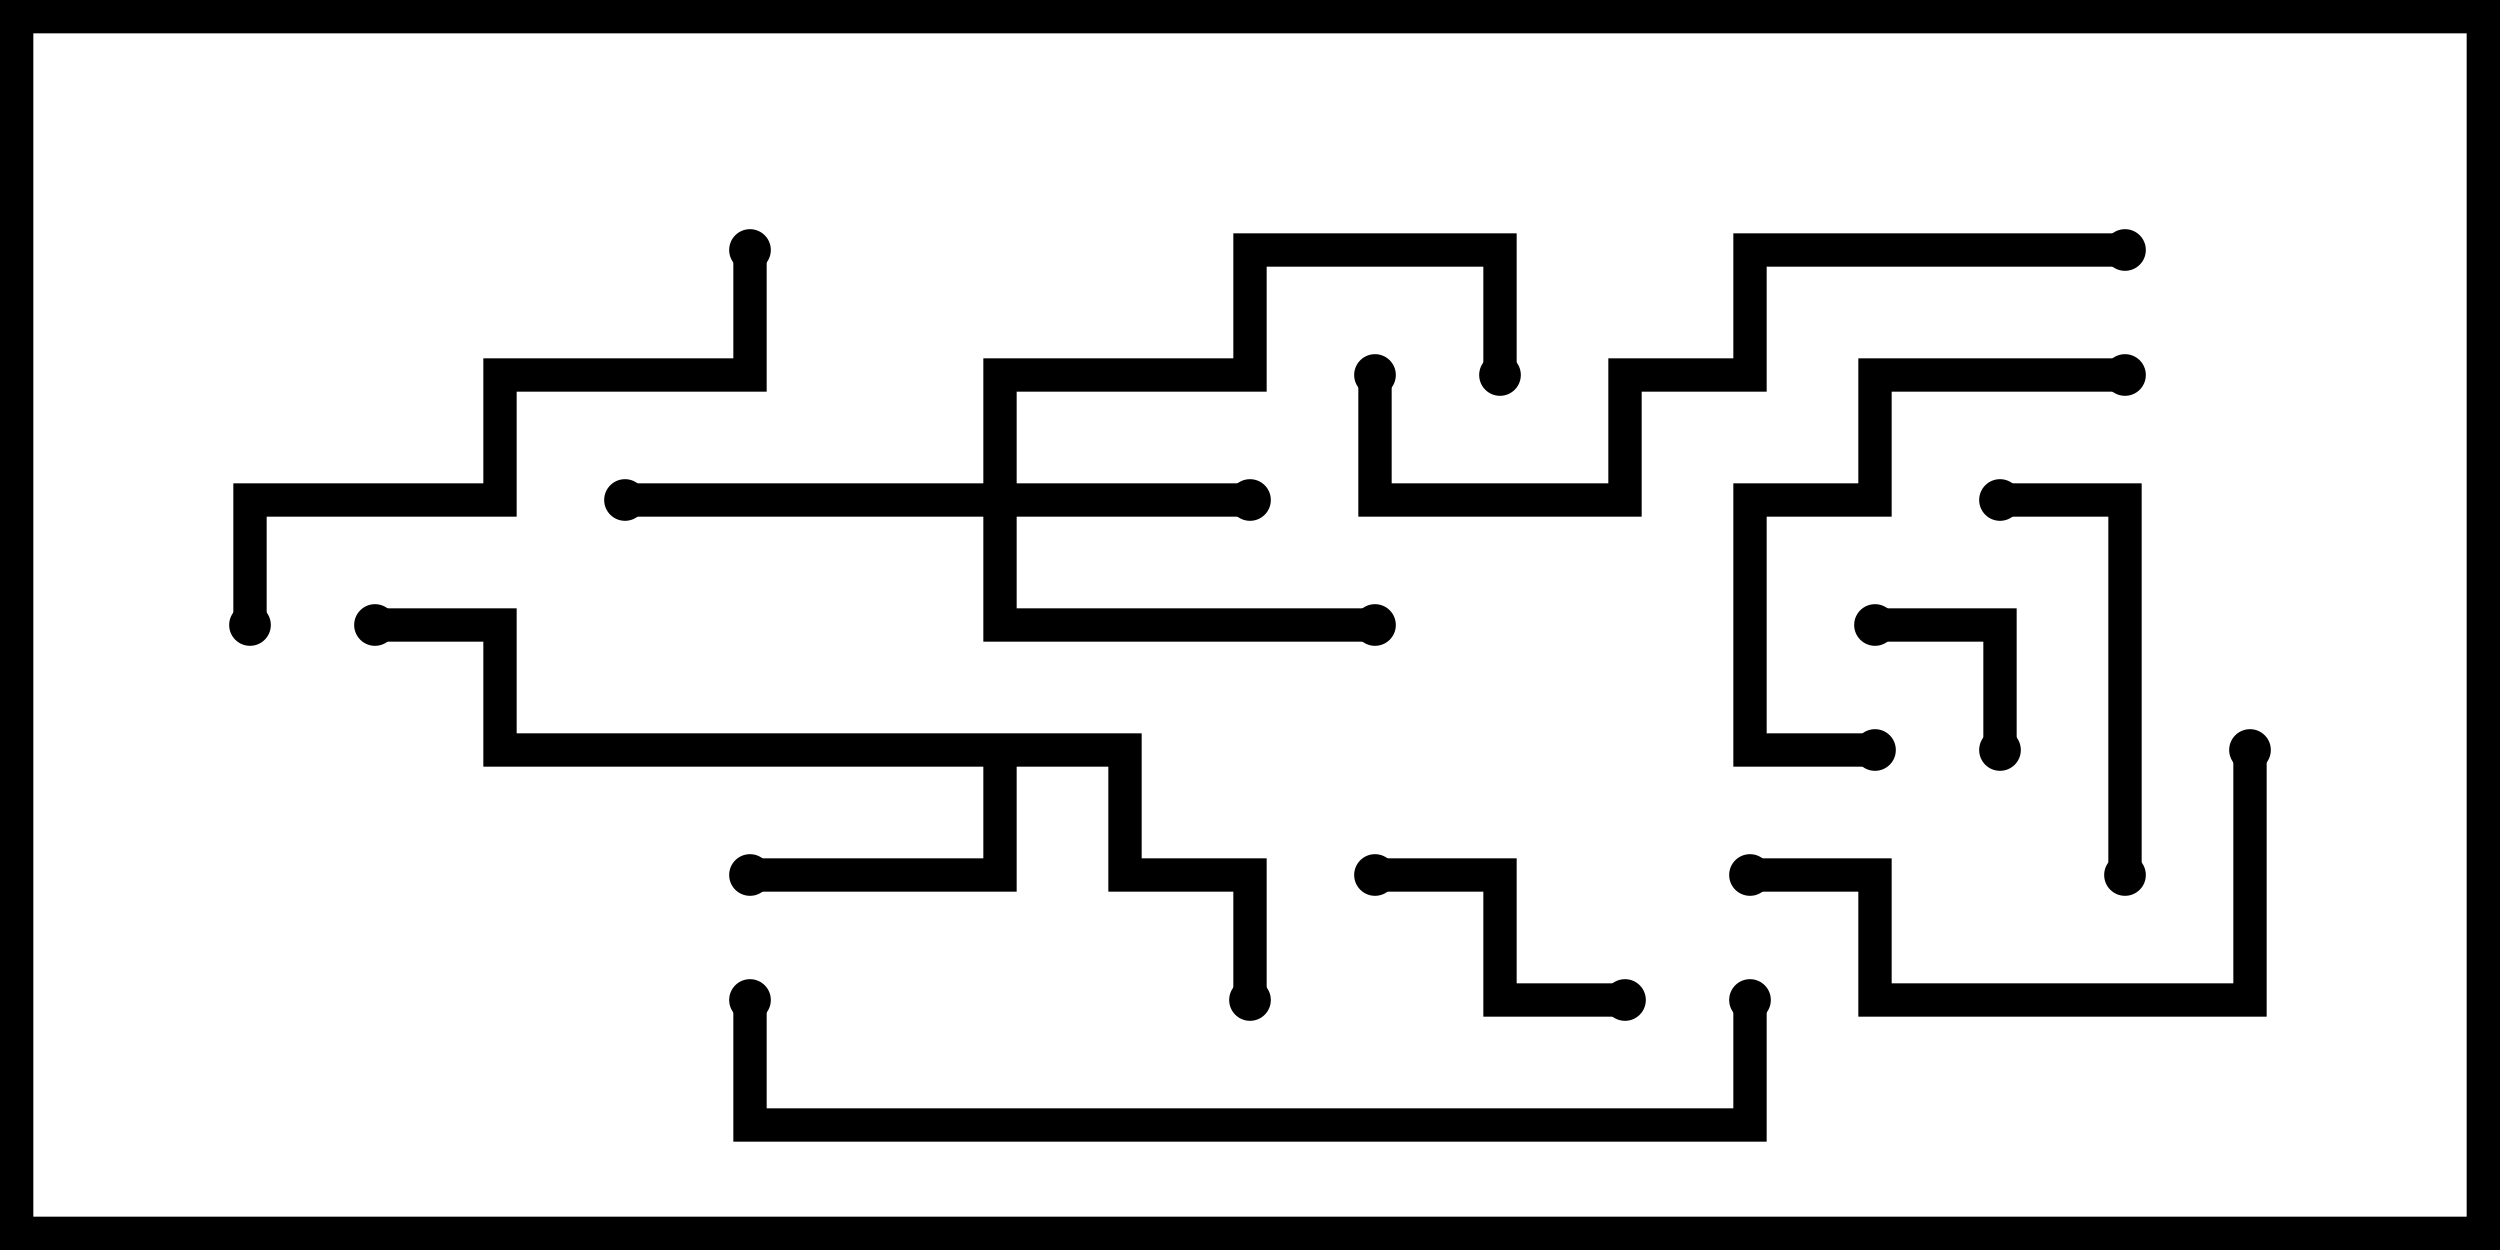 <svg version="1.1" width="30" height="15" xmlns="http://www.w3.org/2000/svg"><path d="M13.7,8.8L13.7,10.3L15.2,10.3L15.2,12L14.8,12L14.8,10.7L13.3,10.7L13.3,9.2L12.2,9.2L12.2,10.7L9,10.7L9,10.3L11.8,10.3L11.8,9.2L5.8,9.2L5.8,7.7L4.5,7.7L4.5,7.3L6.2,7.3L6.2,8.8z" stroke="none"/><path d="M11.8,5.8L11.8,4.3L14.8,4.3L14.8,2.8L18.2,2.8L18.2,4.5L17.8,4.5L17.8,3.2L15.2,3.2L15.2,4.7L12.2,4.7L12.2,5.8L15,5.8L15,6.2L12.2,6.2L12.2,7.3L16.5,7.3L16.5,7.7L11.8,7.7L11.8,6.2L7.5,6.2L7.5,5.8z" stroke="none"/><path d="M24.2,9L23.8,9L23.8,7.7L22.5,7.7L22.5,7.3L24.2,7.3z" stroke="none"/><path d="M19.5,11.8L19.5,12.2L17.8,12.2L17.8,10.7L16.5,10.7L16.5,10.3L18.2,10.3L18.2,11.8z" stroke="none"/><path d="M24,6.2L24,5.8L25.7,5.8L25.7,10.5L25.3,10.5L25.3,6.2z" stroke="none"/><path d="M25.5,4.3L25.5,4.7L22.7,4.7L22.7,6.2L21.2,6.2L21.2,8.8L22.5,8.8L22.5,9.2L20.8,9.2L20.8,5.8L22.3,5.8L22.3,4.3z" stroke="none"/><path d="M26.8,9L27.2,9L27.2,12.2L22.3,12.2L22.3,10.7L21,10.7L21,10.3L22.7,10.3L22.7,11.8L26.8,11.8z" stroke="none"/><path d="M8.8,3L9.2,3L9.2,4.7L6.2,4.7L6.2,6.2L3.2,6.2L3.2,7.5L2.8,7.5L2.8,5.8L5.8,5.8L5.8,4.3L8.8,4.3z" stroke="none"/><path d="M25.5,2.8L25.5,3.2L21.2,3.2L21.2,4.7L19.7,4.7L19.7,6.2L16.3,6.2L16.3,4.5L16.7,4.5L16.7,5.8L19.3,5.8L19.3,4.3L20.8,4.3L20.8,2.8z" stroke="none"/><path d="M20.8,12L21.2,12L21.2,13.7L8.8,13.7L8.8,12L9.2,12L9.2,13.3L20.8,13.3z" stroke="none"/><circle cx="9" cy="10.5" r="0.25" stroke-width="0" fill="#000" /><circle cx="15" cy="12" r="0.25" stroke-width="0" fill="#000" /><circle cx="4.5" cy="7.5" r="0.25" stroke-width="0" fill="#000" /><circle cx="15" cy="6" r="0.25" stroke-width="0" fill="#000" /><circle cx="7.5" cy="6" r="0.25" stroke-width="0" fill="#000" /><circle cx="16.5" cy="7.5" r="0.25" stroke-width="0" fill="#000" /><circle cx="18" cy="4.5" r="0.25" stroke-width="0" fill="#000" /><circle cx="24" cy="9" r="0.25" stroke-width="0" fill="#000" /><circle cx="22.5" cy="7.5" r="0.25" stroke-width="0" fill="#000" /><circle cx="19.5" cy="12" r="0.25" stroke-width="0" fill="#000" /><circle cx="16.5" cy="10.5" r="0.25" stroke-width="0" fill="#000" /><circle cx="24" cy="6" r="0.25" stroke-width="0" fill="#000" /><circle cx="25.5" cy="10.5" r="0.25" stroke-width="0" fill="#000" /><circle cx="25.5" cy="4.5" r="0.25" stroke-width="0" fill="#000" /><circle cx="22.5" cy="9" r="0.25" stroke-width="0" fill="#000" /><circle cx="27" cy="9" r="0.25" stroke-width="0" fill="#000" /><circle cx="21" cy="10.5" r="0.25" stroke-width="0" fill="#000" /><circle cx="9" cy="3" r="0.25" stroke-width="0" fill="#000" /><circle cx="3" cy="7.5" r="0.25" stroke-width="0" fill="#000" /><circle cx="25.5" cy="3" r="0.25" stroke-width="0" fill="#000" /><circle cx="16.5" cy="4.5" r="0.25" stroke-width="0" fill="#000" /><circle cx="21" cy="12" r="0.25" stroke-width="0" fill="#000" /><circle cx="9" cy="12" r="0.25" stroke-width="0" fill="#000" /><rect x="0" y="0" width="30" height="15" stroke-width="0.8" stroke="#000" fill="none" /></svg>